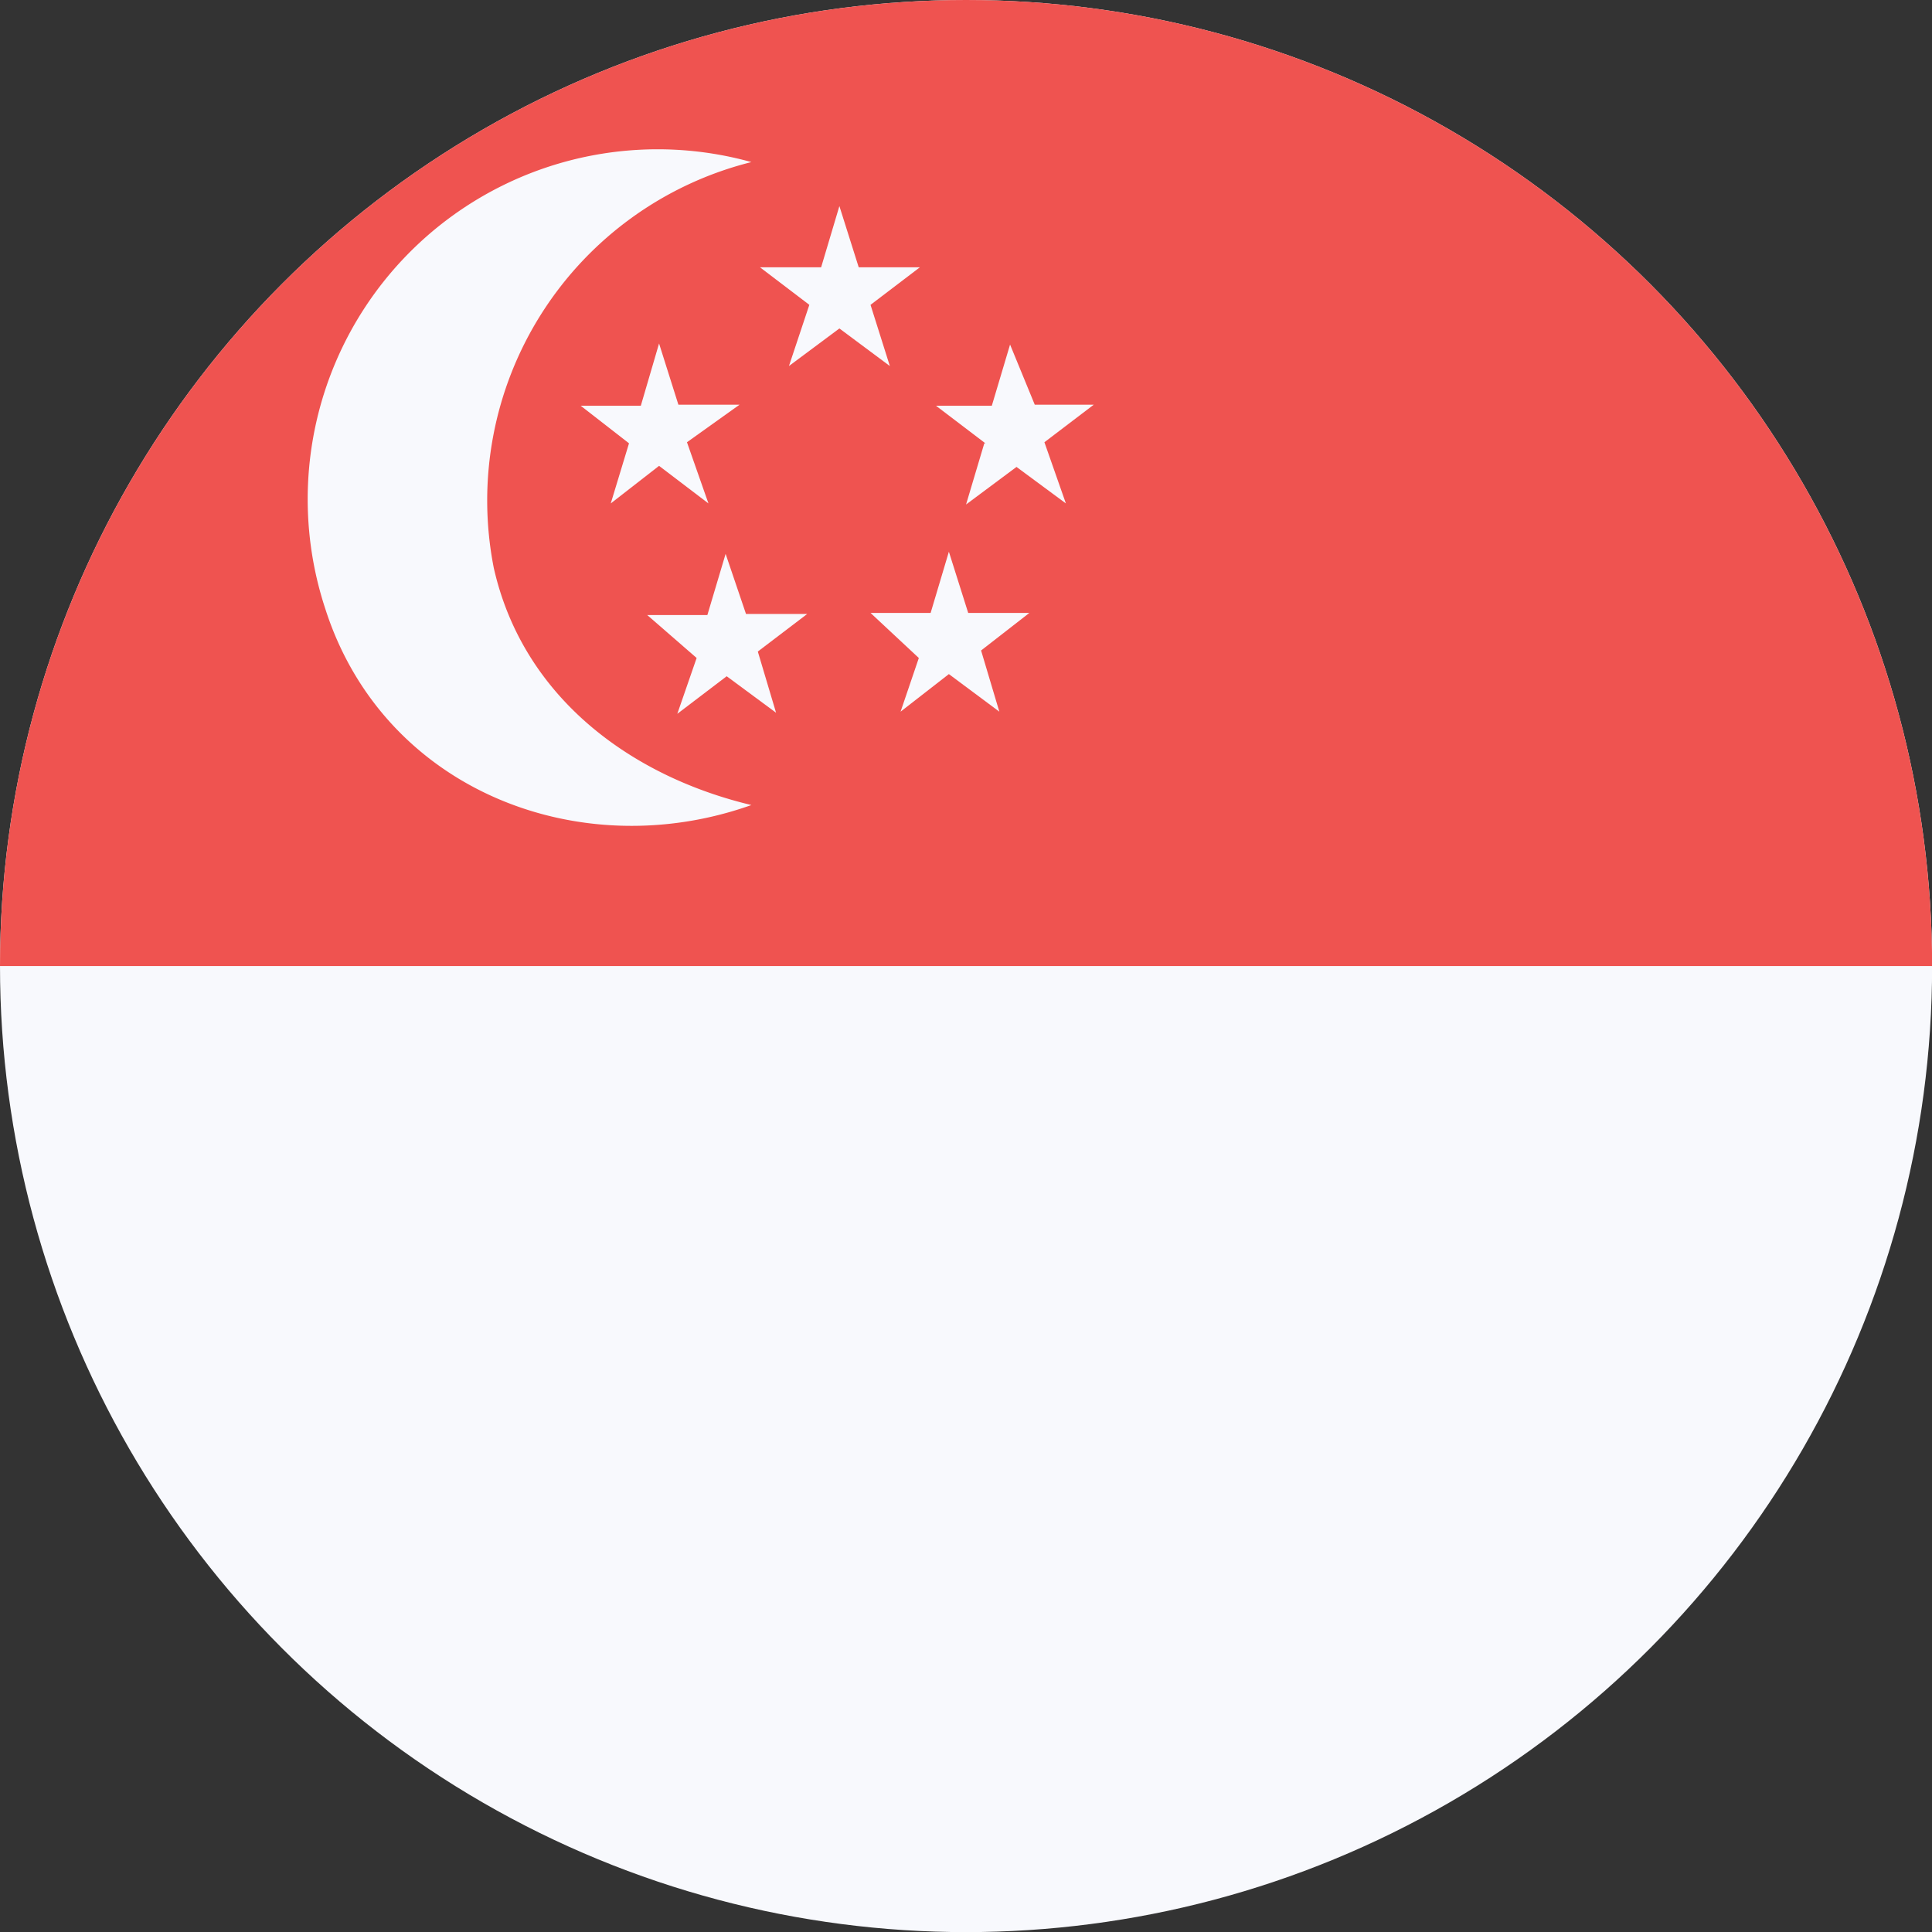 <?xml version="1.0" encoding="UTF-8" standalone="no"?>
<!-- Created with Inkscape (http://www.inkscape.org/) -->

<svg
   width="52.917mm"
   height="52.917mm"
   viewBox="0 0 52.917 52.917"
   version="1.1"
   id="svg5"
   xml:space="preserve"
   inkscape:export-filename="bitmap.svg"
   inkscape:export-xdpi="1.3"
   inkscape:export-ydpi="1.3"
   inkscape:version="1.2.1 (9c6d41e410, 2022-07-14)"
   sodipodi:docname="drawing.svg"
   xmlns:inkscape="http://www.inkscape.org/namespaces/inkscape"
   xmlns:sodipodi="http://sodipodi.sourceforge.net/DTD/sodipodi-0.dtd"
   xmlns="http://www.w3.org/2000/svg"
   xmlns:svg="http://www.w3.org/2000/svg"><rect x="0" y="0" width="52.917" height="52.917" fill="#333333" stroke="none"/><sodipodi:namedview
     id="namedview7"
     pagecolor="#ffffff"
     bordercolor="#111111"
     borderopacity="1"
     inkscape:showpageshadow="0"
     inkscape:pageopacity="0"
     inkscape:pagecheckerboard="1"
     inkscape:deskcolor="#d1d1d1"
     inkscape:document-units="mm"
     showgrid="false"
     inkscape:zoom="2.8284271"
     inkscape:cx="476.23642"
     inkscape:cy="625.43595"
     inkscape:window-width="1920"
     inkscape:window-height="1017"
     inkscape:window-x="-8"
     inkscape:window-y="-8"
     inkscape:window-maximized="1"
     inkscape:current-layer="layer1"
     showguides="true"><sodipodi:guide
       position="130.473,134.35"
       orientation="0,-1"
       id="guide3428"
       inkscape:locked="false" /></sodipodi:namedview><defs
     id="defs2"><clipPath
       clipPathUnits="userSpaceOnUse"
       id="clipPath1081"><ellipse
         style="fill:#666666;stroke-width:0.387"
         id="ellipse1083"
         cx="9"
         cy="9"
         rx="9"
         ry="9" /></clipPath></defs><g
     inkscape:label="Layer 1"
     inkscape:groupmode="layer"
     id="layer1"
     transform="translate(-86.982,-165.563)"><g
       id="g516"
       transform="matrix(2.94,0,0,2.94,86.982,165.563)"
       clip-path="url(#clipPath1081)"><path
         d="M 18,0 V 18 H 0 V 0 Z"
         fill="#f8f9fd"
         id="path498" /><path
         d="M 0,0 H 18 V 9 H 0 Z"
         fill="#ef5350"
         id="path500" /><path
         d="M 4.6,5.29 C 4.87,6.49 5.87,7.23 7,7.5 5.4,8.07 3.57,7.36 3.03,5.67 A 3.26,3.26 0 0 1 7,1.51 3.25,3.25 0 0 0 4.6,5.29 Z"
         fill="#f8f9fd"
         id="path502" /><path
         d="M 7.54,2.84 7.08,2.49 H 7.65 L 7.82,1.92 8,2.49 H 8.57 L 8.11,2.84 8.29,3.41 7.82,3.06 7.35,3.41 Z M 9.18,4.13 8.72,3.78 H 9.24 L 9.41,3.21 9.64,3.77 h 0.55 L 9.73,4.12 9.93,4.69 9.47,4.35 9,4.7 9.17,4.13 Z M 8.56,6.13 8.11,5.71 H 8.67 L 8.84,5.14 9.02,5.71 H 9.59 L 9.14,6.06 9.31,6.63 8.84,6.28 8.39,6.63 Z m -2.07,0 -0.46,-0.4 H 6.59 L 6.76,5.16 6.95,5.72 H 7.52 L 7.06,6.07 7.23,6.64 6.77,6.3 6.31,6.65 Z M 5.86,4.13 5.41,3.78 H 5.97 L 6.14,3.2 6.32,3.77 H 6.89 L 6.4,4.12 6.6,4.69 6.14,4.34 5.69,4.69 Z"
         fill="#f8f9fd"
         id="path504" /></g></g></svg>
